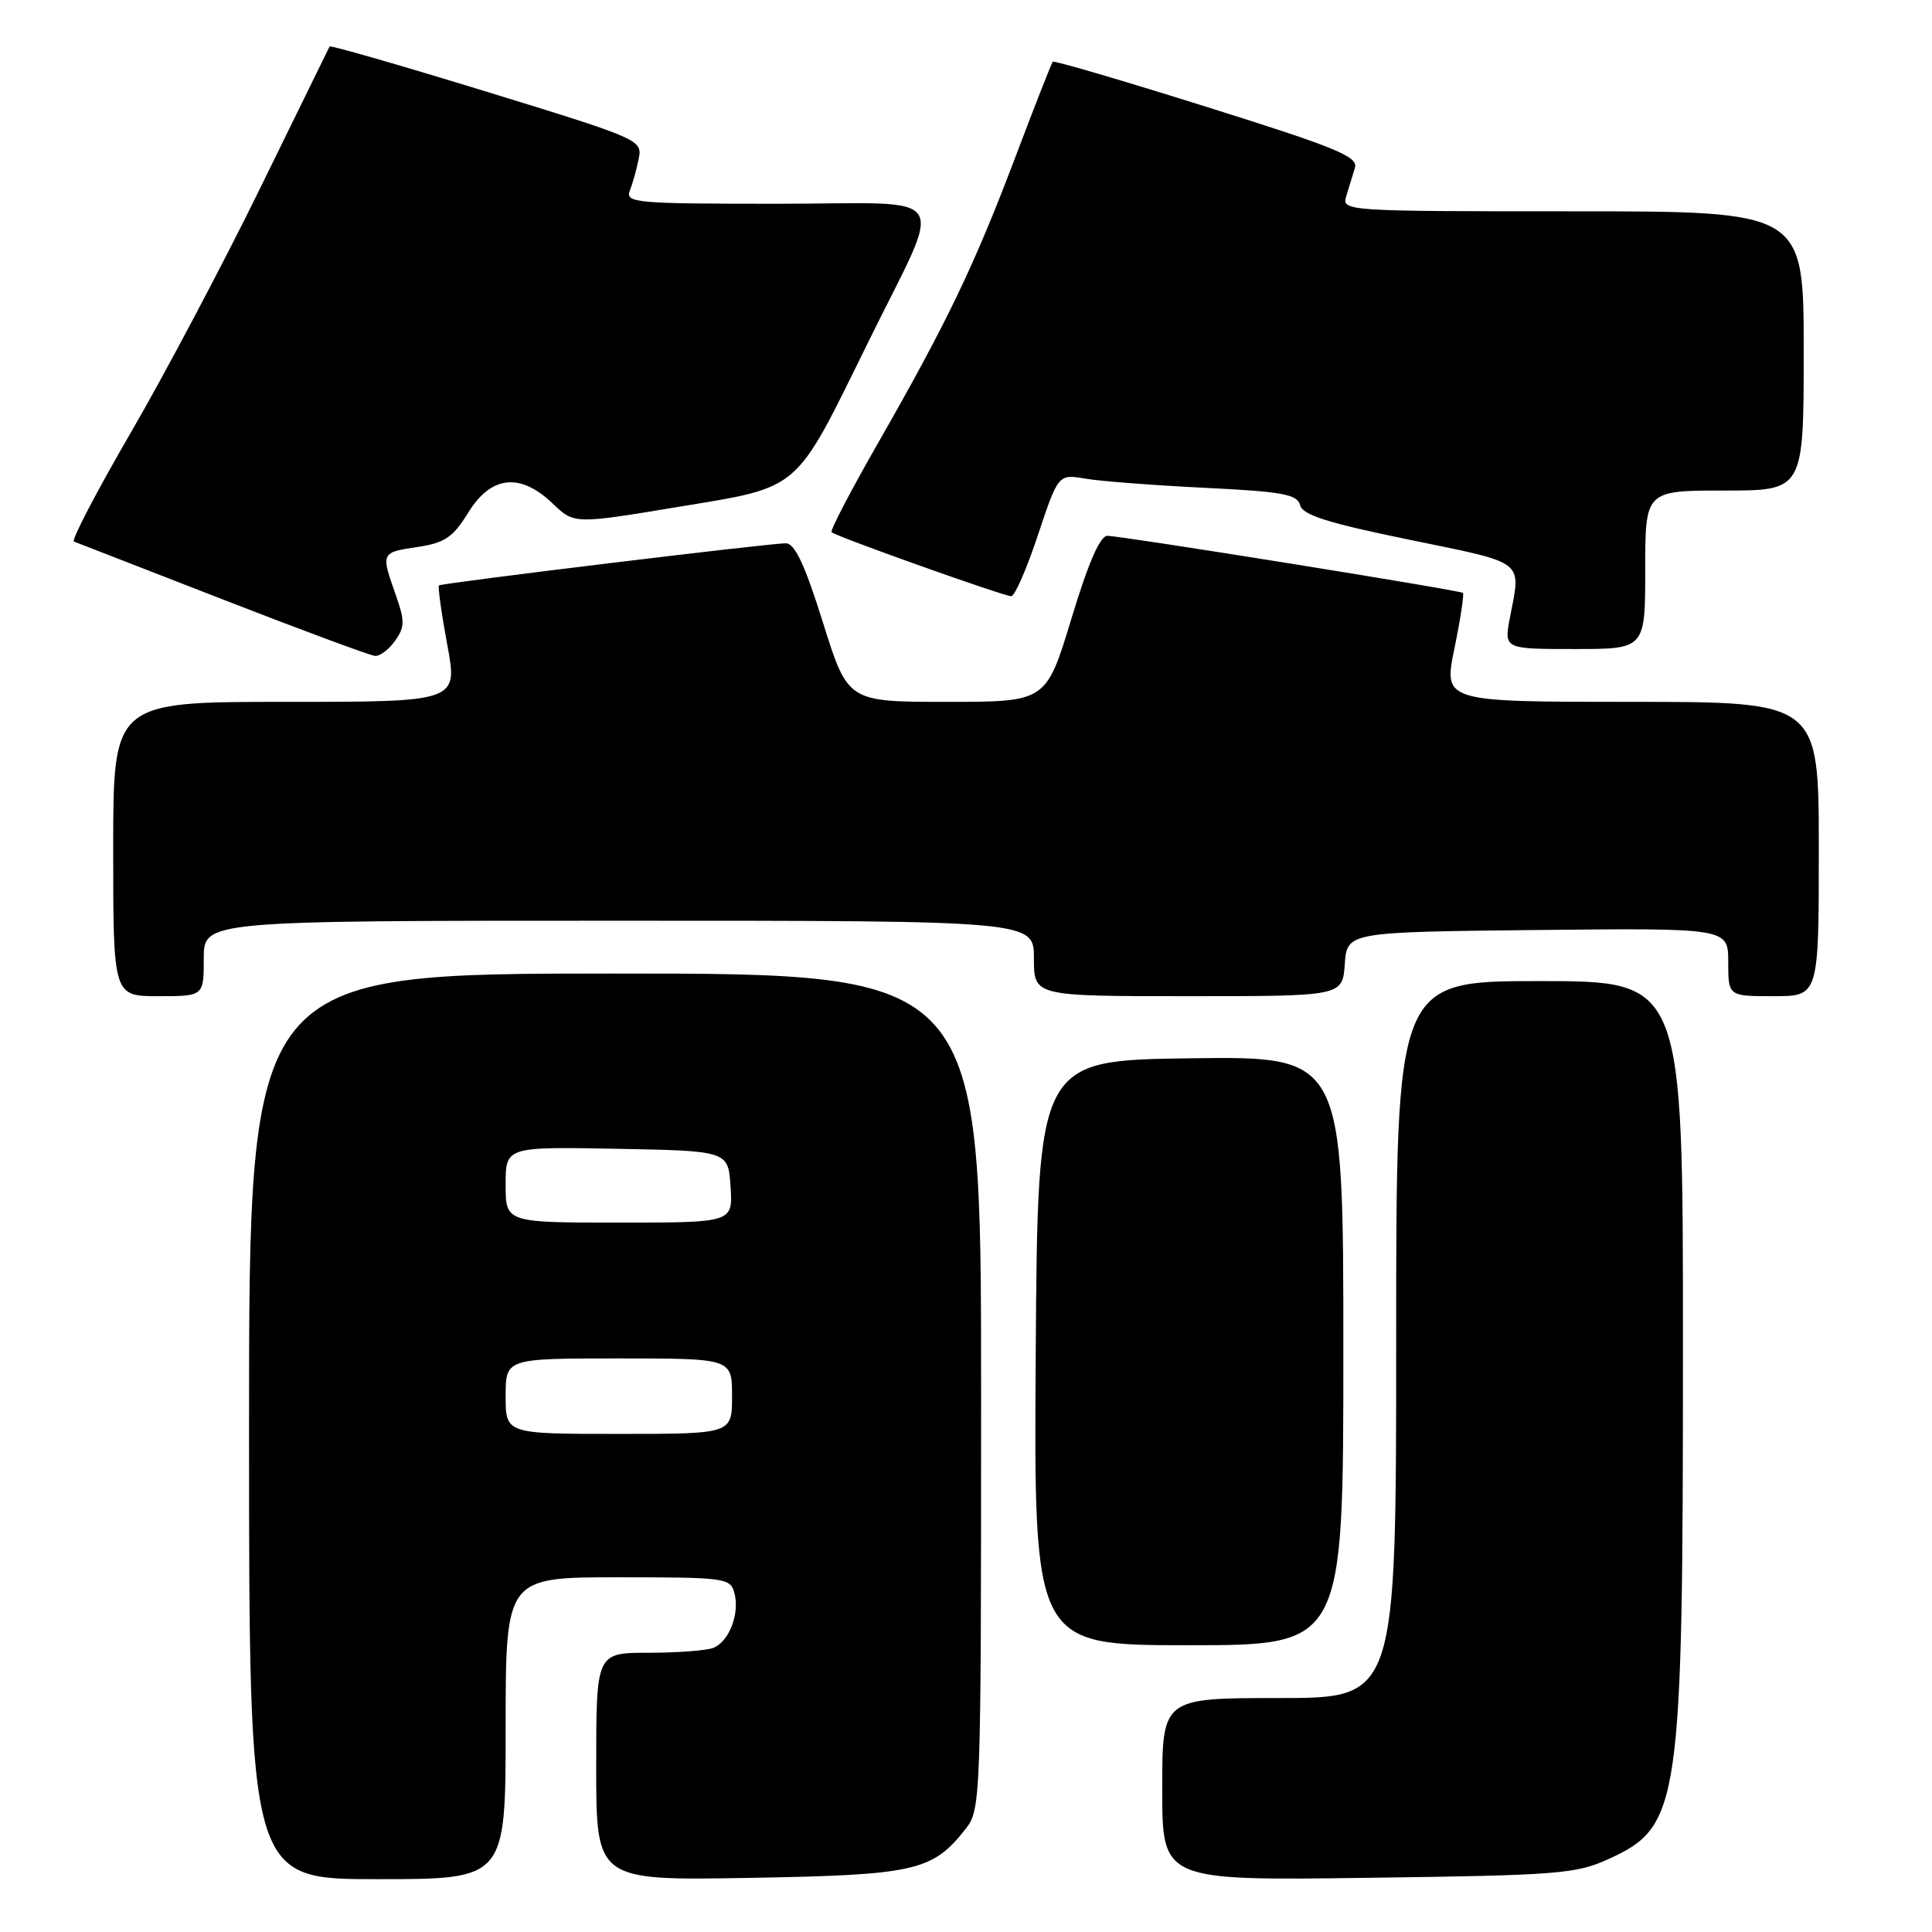 <?xml version="1.0" encoding="UTF-8" standalone="no"?>
<!DOCTYPE svg PUBLIC "-//W3C//DTD SVG 1.1//EN" "http://www.w3.org/Graphics/SVG/1.1/DTD/svg11.dtd" >
<svg xmlns="http://www.w3.org/2000/svg" xmlns:xlink="http://www.w3.org/1999/xlink" version="1.1" viewBox="0 0 256 256">
 <g >
 <path fill="currentColor"
d=" M 67.00 229.00 C 67.00 209.00 67.00 209.00 81.88 209.00 C 96.18 209.00 96.79 209.08 97.32 211.11 C 98.04 213.85 96.59 217.56 94.49 218.36 C 93.58 218.71 89.72 219.00 85.92 219.00 C 79.00 219.00 79.00 219.00 79.00 234.09 C 79.00 249.18 79.00 249.18 99.25 248.83 C 121.24 248.45 123.55 247.93 127.91 242.39 C 129.97 239.77 130.00 239.00 130.00 184.37 C 130.00 129.00 130.00 129.00 81.50 129.00 C 33.00 129.00 33.00 129.00 33.00 189.00 C 33.00 249.00 33.00 249.00 50.00 249.00 C 67.00 249.00 67.00 249.00 67.00 229.00 Z  M 213.17 246.32 C 222.63 241.99 223.00 239.42 223.00 178.17 C 223.00 130.00 223.00 130.00 204.00 130.00 C 185.00 130.00 185.00 130.00 185.00 177.50 C 185.00 225.00 185.00 225.00 169.50 225.00 C 154.00 225.00 154.00 225.00 154.00 237.09 C 154.00 249.19 154.00 249.19 181.25 248.82 C 206.52 248.49 208.84 248.30 213.17 246.32 Z  M 178.00 178.98 C 178.00 139.96 178.00 139.96 157.75 140.23 C 137.50 140.50 137.50 140.50 137.24 179.25 C 136.98 218.00 136.98 218.00 157.49 218.00 C 178.00 218.00 178.00 218.00 178.00 178.98 Z  M 27.00 127.00 C 27.00 122.00 27.00 122.00 82.00 122.00 C 137.00 122.00 137.00 122.00 137.00 127.00 C 137.00 132.00 137.00 132.00 157.44 132.00 C 177.89 132.00 177.89 132.00 178.19 127.75 C 178.50 123.50 178.50 123.50 203.75 123.23 C 229.00 122.97 229.00 122.97 229.00 127.48 C 229.00 132.00 229.00 132.00 235.00 132.00 C 241.00 132.00 241.00 132.00 241.00 112.50 C 241.00 93.00 241.00 93.00 216.13 93.00 C 191.26 93.00 191.26 93.00 192.72 85.92 C 193.52 82.03 194.02 78.72 193.84 78.56 C 193.39 78.20 148.57 71.00 146.73 71.00 C 145.76 71.00 144.18 74.64 141.96 82.00 C 138.62 93.00 138.62 93.00 125.48 93.00 C 112.34 93.00 112.34 93.00 109.05 82.50 C 106.65 74.83 105.32 72.00 104.13 71.99 C 102.04 71.97 58.61 77.25 58.17 77.57 C 58.00 77.71 58.49 81.23 59.26 85.41 C 60.68 93.00 60.68 93.00 37.84 93.00 C 15.00 93.00 15.00 93.00 15.00 112.50 C 15.00 132.00 15.00 132.00 21.00 132.00 C 27.00 132.00 27.00 132.00 27.00 127.00 Z  M 52.36 84.89 C 53.65 83.06 53.65 82.27 52.42 78.77 C 50.46 73.22 50.47 73.20 55.32 72.48 C 58.95 71.93 60.02 71.21 62.05 67.91 C 65.08 63.01 68.93 62.60 73.23 66.72 C 76.08 69.45 76.08 69.45 89.79 67.18 C 106.26 64.45 105.19 65.36 114.96 45.50 C 125.19 24.67 126.70 27.00 102.96 27.00 C 84.16 27.00 82.83 26.88 83.46 25.25 C 83.84 24.29 84.37 22.38 84.64 21.00 C 85.13 18.55 84.75 18.38 64.50 12.16 C 53.14 8.67 43.77 5.97 43.67 6.16 C 43.58 6.35 39.45 14.77 34.50 24.88 C 29.55 34.99 21.81 49.62 17.30 57.38 C 12.79 65.15 9.41 71.62 9.80 71.76 C 10.18 71.91 19.05 75.36 29.50 79.42 C 39.95 83.49 49.04 86.86 49.69 86.91 C 50.35 86.96 51.55 86.05 52.36 84.89 Z  M 218.00 75.50 C 218.00 65.00 218.00 65.00 228.50 65.00 C 239.00 65.00 239.00 65.00 239.00 46.50 C 239.00 28.00 239.00 28.00 208.38 28.00 C 178.23 28.00 177.78 27.97 178.38 26.00 C 178.72 24.90 179.24 23.21 179.53 22.25 C 179.98 20.75 177.14 19.58 159.93 14.18 C 148.86 10.70 139.67 8.00 139.50 8.18 C 139.33 8.36 137.07 14.12 134.47 21.00 C 129.06 35.28 125.43 42.83 116.28 58.82 C 112.72 65.04 109.97 70.31 110.19 70.52 C 110.74 71.07 133.00 79.00 134.00 79.00 C 134.46 79.00 136.05 75.36 137.53 70.90 C 140.23 62.81 140.23 62.81 143.86 63.43 C 145.86 63.77 152.97 64.31 159.66 64.64 C 169.97 65.14 171.90 65.50 172.27 66.94 C 172.62 68.25 175.94 69.30 186.86 71.54 C 202.26 74.70 201.56 74.16 200.09 81.75 C 199.27 86.00 199.27 86.00 208.63 86.00 C 218.00 86.00 218.00 86.00 218.00 75.50 Z  M 67.00 185.00 C 67.00 180.00 67.00 180.00 82.00 180.00 C 97.00 180.00 97.00 180.00 97.00 185.00 C 97.00 190.00 97.00 190.00 82.00 190.00 C 67.00 190.00 67.00 190.00 67.00 185.00 Z  M 67.00 156.97 C 67.00 151.95 67.00 151.95 81.75 152.22 C 96.50 152.50 96.50 152.50 96.80 157.25 C 97.11 162.00 97.11 162.00 82.05 162.00 C 67.00 162.00 67.00 162.00 67.00 156.97 Z "/>
</g>
</svg>